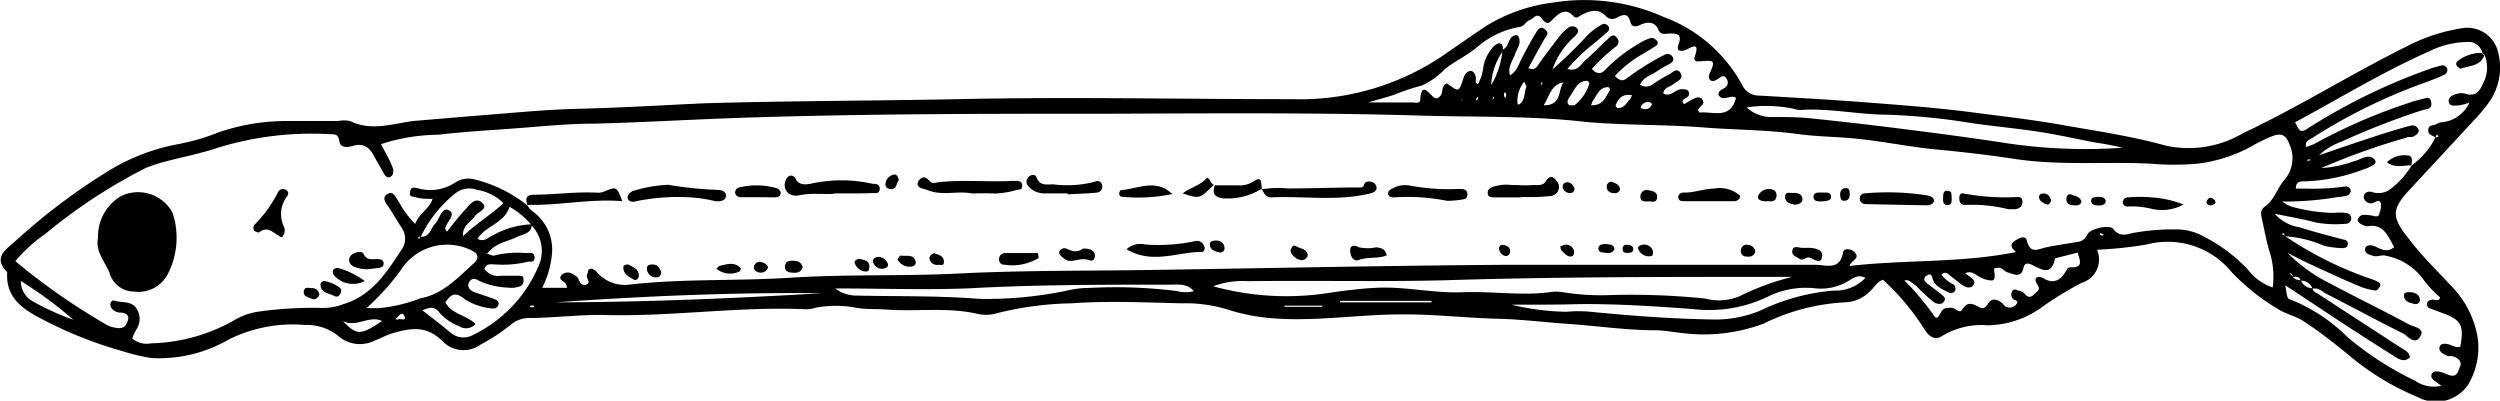 <svg xmlns="http://www.w3.org/2000/svg" viewBox="0 0 151.24 24.24"><title>FishLarvae</title><g id="Layer_2" data-name="Layer 2"><g id="FishLarvae"><path d="M126.86,15.11a1.47,1.47,0,0,1-.93,2,21.43,21.43,0,0,0-2.54,1.57,5.73,5.73,0,0,1-3.15,1,4.57,4.57,0,0,0-2.74.64c-.45.32-.83,0-1.08-.4a14.62,14.62,0,0,0-2.51-3c-.36.13-.52.47-.78.7a2.21,2.21,0,0,1-1.5.67,12.5,12.5,0,0,0-4.92,1.28,10.31,10.31,0,0,1-5,.57c-.51-.05-1-.15-1.54-.16-1.8,0-3.58-.27-5.36-.39-1.43-.1-2.86-.28-4.29-.31-1.91-.05-3.82-.28-5.74-.26-2.47,0-4.93.4-7.41.26a12.1,12.1,0,0,1-3.25-.6,8.61,8.61,0,0,0-2.59-.33c-2.24-.05-4.49-.16-6.71,0a19.87,19.87,0,0,0-4.48.59,2.3,2.3,0,0,1-1.19.05c-1.82-.42-3.66-.13-5.49-.26-.63-.05-1.26,0-1.9-.12a6.62,6.62,0,0,0-2.39,0,2,2,0,0,1-.59.1c-4.14-.19-8.26.48-12.41.34-1.4,0-2.85.17-4.29.19a1.72,1.72,0,0,0-1.21.43,11.25,11.25,0,0,1-1.79,1.17,1.76,1.76,0,0,1-2.31-.2c-1-1-2-.78-3.09-.46-.34.11-.65.29-1,.42a2,2,0,0,1-2.21-.27,3,3,0,0,0-2-.67,8.72,8.72,0,0,0-4.62.87,8.38,8.38,0,0,1-4.69,1.13,12.21,12.21,0,0,1-1.83-.44,24.93,24.93,0,0,1-4.95-2C1.35,18.68.43,18,.43,16.7c0-.08,0-.19,0-.24-.83-.84-.16-1.31.43-1.81a37.4,37.4,0,0,1,5.51-4.19,12.33,12.33,0,0,1,4.4-1.74A12.86,12.86,0,0,0,13.24,8a12.74,12.74,0,0,1,4.11-.68c1,0,2.07,0,3.11,0a1.9,1.9,0,0,1,.72,0c1.27.63,2.55.17,3.82,0l3.57-.3c2.15-.16,4.3-.39,6.45-.44,2.51-.06,5-.21,7.54-.33C47.67,6.1,52.79,6.1,57.9,6c6.75-.15,13.51,0,20.27,0A15.46,15.46,0,0,0,87.4,3.29c.81-.57,1.63-1.13,2.46-1.69A10.07,10.07,0,0,1,94,.15a11.77,11.77,0,0,1,6.63.87,8.91,8.91,0,0,1,4.77,4.13,1.09,1.09,0,0,0,1,.63c2.19.13,4.38.25,6.57.42s4.2.32,6.3.59c1.81.24,3.62.44,5.42.76,2.11.37,4.23.68,6.29,1.25a6.46,6.46,0,0,0,4.71-.74c3.35-1.58,6.49-3.55,9.8-5.2a10.92,10.92,0,0,1,3.37-1.14,1.92,1.92,0,0,1,2.27,1.45,3.67,3.67,0,0,1-.54,3,11,11,0,0,1-.76.93l-4.07,4.39c-1.12,1.21-1.07,1.67,0,3,.76,1,1.64,1.85,2.48,2.76a5.82,5.82,0,0,1,1.66,3.24,4.39,4.39,0,0,1-.57,2.75,2.34,2.34,0,0,1-3.07.78,15.75,15.75,0,0,1-4.17-2.54c-.87-.71-1.74-1.4-2.66-2-.5-.35-1.1-.46-1.6-.77a13.29,13.29,0,0,1-2.8-2.22,5,5,0,0,0-5.16-1.7A24.82,24.82,0,0,1,126.86,15.11Zm11.6,1.35.23.27a.58.58,0,0,0,.5.22.77.77,0,0,0,.71.49c0,.18.19.25.32.33l5,3.25c.23.15.51.24.57.6-.34.32-.65.12-.95-.07-.91-.57-1.81-1.15-2.71-1.73l-3.88-2.56c.13.77.12.8.29.85A10.29,10.29,0,0,1,142,20.38a18.91,18.91,0,0,0,4.1,2.65,2,2,0,0,0,1.59.31l-.32-.24c-.16-.12-.36-.26-.26-.47s.34-.17.53-.13.37.15.56.2c.45.13.49-.21.62-.51s-.08-.5-.34-.6-.32,0-.47-.08-.49-.21-.43-.49.36-.24.58-.18.43.23.68.13c.23-1.25.06-1.61-1-2l-.78-.29c-.19-.06-.28-.19-.23-.35s.21-.21.39-.2.3.12.4-.13a7.27,7.27,0,0,1-.95-1,3.64,3.64,0,0,0-2.3-1.52c-.3-.09-.53.08-.8,0s-.53-.15-.49-.42.39-.25.59-.16c.38.18.74.4,1.17.05-.39-.68-.64-1.45-1.65-1.26-.09,0-.22-.06-.33-.12s-.3-.17-.2-.36a.44.44,0,0,1,.26-.21,2.81,2.81,0,0,1,.71.07c.21.06.29,0,.33-.21a1.16,1.16,0,0,0,.07-.57c-.1-.27-.32-.06-.5,0s-.51-.09-.53-.35.24-.41.51-.32a1.19,1.19,0,0,0,1.11-.19A5.07,5.07,0,0,0,145.9,10l0,0a4.56,4.56,0,0,0,1.44-1.7c.07,0,.28,0,.09-.15,0,0-.11.08-.07.17-.19-.12-.48-.15-.46-.46s.26-.26.44-.33a1.44,1.44,0,0,1,.32-.13,2.05,2.05,0,0,0,1.73-1.19,4.22,4.22,0,0,1-.65.17c-.23,0-.55.08-.6-.21s.26-.45.53-.5a.83.83,0,0,1,.47,0c.61.2.88-.16,1.07-.62a2,2,0,0,0,.1-1.72l-.15-.16a.83.83,0,0,0-.89-.63,5.31,5.31,0,0,0-2.3.56c-2.8,1.24-5.42,2.84-8.13,4.3.2.34.25.74.77.37a35.94,35.94,0,0,1,7.26-3.56,5.94,5.94,0,0,1,.79-.24.31.31,0,0,1,.39.19.33.33,0,0,1-.22.38c-.32.15-.66.28-1,.41a33.8,33.8,0,0,0-6.94,3.39c-.17.12-.47.17-.38.55a3.38,3.38,0,0,0,.51-.19,33.63,33.63,0,0,1,5.78-2.5c.33-.12.68-.19,1-.28a.22.22,0,0,1,.26.2.53.53,0,0,1,0,.33c-.12.19-.35.15-.53.22a45.19,45.19,0,0,0-4.88,1.9,3.87,3.87,0,0,0-1.36.82c1.46-.49,2.89-1,4.36-1.45.42-.12.83-.26,1.26-.35a.38.38,0,0,1,.42.34c0,.09-.17.25-.3.32s-.31,0-.46.08a41.08,41.08,0,0,0-5.15,1.84,7.33,7.33,0,0,0,2-.42c.35-.07.65-.35,1-.25a.51.51,0,0,1,.26.19c.08.13,0,.24-.12.3a2.11,2.11,0,0,1-.53.24,10.86,10.86,0,0,1-3.6.74c-.27,0-.54,0-.54.44h.61a13.74,13.74,0,0,0,2.39-.13.29.29,0,0,1,.32.28.35.35,0,0,1-.2.27,3.88,3.88,0,0,1-.58.09,18.62,18.62,0,0,1-3.37.27,2.49,2.49,0,0,0,.53.3,10.26,10.26,0,0,0,2.58.39,2.9,2.9,0,0,1,.72,0c.19,0,.38.15.35.39a.35.35,0,0,1-.36.27,6.67,6.67,0,0,1-1.78-.08c-.75-.2-1.53-.33-2.49-.53a2.52,2.52,0,0,0,1.51.82c.86.28,1.75.5,2.63.74.16,0,.32.11.28.31s-.22.21-.37.21a5.5,5.5,0,0,1-1.06-.14,7.15,7.15,0,0,0-2.4-.58c0-.11,0-.25-.16-.13l.18.11A21.81,21.81,0,0,0,143,16.72c.26.1.53.17.78.29s.27.21.15.39-.2.19-.28.17a4.09,4.09,0,0,1-.91-.25c-1-.42-1.95-.86-2.92-1.31-.49-.22-.95-.47-1.43-.71A9.58,9.58,0,0,0,141,17.17c1.57.84,3.17,1.61,4.74,2.46.28.15,1,.22.67.74s-.71,0-1-.18c-1.56-.77-3.09-1.61-4.65-2.4-.27-.14-.5-.41-.86-.32a.72.72,0,0,0-.72-.49c-.07-.28-.29-.24-.5-.22.05-.19-.1-.23-.23-.27l0-.07ZM93.32,4.94l.07-.07,0,.1s-.28,0-.11.18ZM4.51,19.37l.18.11-.2-.09A24.44,24.44,0,0,0,1.26,17,1.39,1.39,0,0,0,2,18.24,15.67,15.67,0,0,0,4.51,19.37ZM25.4,14.31c.6.09.64-.48.92-.77s.41-1.06.85-.81-.16.71-.24,1.09c0,0,.05.12.1.2.38-.46.73-.94,1.14-1.37.25-.27.59-.76,1-.38s-.28.54-.44.81-.81.59-.71,1.21c.75-.75,1.67-1.28,2.44-2a3,3,0,0,0-1.62-.81,1.36,1.36,0,0,0-1.26.19,7.56,7.56,0,0,0-2.12,2.64c-.07,0-.26,0-.09.16ZM115.14,17c0-.12,0-.16,0-.12l.07.09a15.58,15.58,0,0,1,1.7,2c.23.36.28.35.53-.11.16-.28.38-.23.61-.24s.49.37.64.13c.34-.57.68-.36,1.08-.15.2.11.37,0,.48-.21.22-.36.51-.31.81-.1.09.06.16.18.26.24a.49.49,0,0,0,.65-.11c.24-.28-.18-.23-.23-.38a.43.43,0,0,1,0-.45c.14-.17.29,0,.43,0a.59.59,0,0,1,.3.17c.19.23.36.27.58.05s.43-.26.18-.64.07-.53.42-.32c.58.35,1,.09,1.28-.37.09-.13.14-.31.32-.31.83.05.56-.45.44-.89l-1.37.35c-.22,1.17-.93.59-1.47.36-.27-.11-.38,0-.42.15-.14.72-.56.46-1,.33-.22-.07-.35-.36-.63-.25-.05,0-.19-.06-.16.17.09.6,0,.66-.54.51s-.69-.57-1.21-.38c.08.06.13.12.19.16s.49.26.32.54-.48.17-.72,0l-.66-.51c-.17-.13-.33-.34-.57-.09a2.08,2.08,0,0,0,.75.6.36.36,0,0,1,.09.32.27.27,0,0,1-.39.16c-.42-.21-.88-.39-1-.89-.06-.19-.11-.27-.31-.16s-.23.3-.06.45.58.44.86.66.33.31.2.5-.44.14-.63,0c-.37-.3-.72-.63-1.07-1C115.63,17.12,115.48,16.84,115.14,17Zm-83-3.4a4.61,4.61,0,0,0-1.32-1.09c-.29,1-1.45,1.14-1.93,1.94.41.22.64-.1.92-.21a5.15,5.15,0,0,1,2.36-.67c0,.58-.55.59-.93.78-.57.28-1.27.34-1.77,1,.22.06.34.14.42.11a5.8,5.8,0,0,1,1.9-.15c.22,0,.54-.1.55.26s-.26.22-.44.27A6.36,6.36,0,0,1,30,16c-.26,0-.58-.1-.7.27a1.07,1.07,0,0,0,1.05.41c.32,0,.64,0,1,0s.3.08.32.27a.35.35,0,0,1-.23.38,1.53,1.53,0,0,1-.7.07A4.72,4.72,0,0,1,29,17c-.25-.17-.45-.19-.61.05s0,.51.3.62.82.27,1.23.43c.14.05.3.15.23.35a.33.33,0,0,1-.38.21,3.68,3.68,0,0,1-1.66-.56c-.58-.5-.86-.26-1.17.19.4.74,1.29.77,1.83,1.31a.77.77,0,0,1-1,.13,3,3,0,0,1-1.17-.8c-.33-.46-.65-.31-1.05-.16.57.45,1.13.87,1.67,1.32a1.18,1.18,0,0,0,1.34.2,8.15,8.15,0,0,0,4-4.15A2.23,2.23,0,0,0,32.13,13.61ZM90.9,3c.38-.13.31-.6.61-.8a.35.35,0,0,1,.21-.07c.13,0,.18.14.2.26.06.34-.18.6-.27.9s-.47.75-.3,1.27c.45-.28.54-.73.75-1.11s.52-1,.81-1.45c.11-.19.27-.46.55-.23s.12.35,0,.54c-.34.6-.67,1.2-1,1.82.44.15.52-.11.66-.3.4-.55.8-1.09,1.22-1.63a3,3,0,0,1,.51-.5.39.39,0,0,1,.54,0c.19.19,0,.36-.12.5a4.71,4.71,0,0,0-1.35,2,28.16,28.16,0,0,0,2.14-2.09,3.81,3.81,0,0,1,.86-.63.25.25,0,0,1,.32.05.24.24,0,0,1,0,.4c-.27.24-.54.48-.82.7a11.58,11.58,0,0,0-1.6,1.54c.61.18.8-.25,1.07-.51.51-.45,1-.94,1.48-1.4.11-.1.28-.2.42,0a.35.35,0,0,1,0,.53,10.83,10.83,0,0,0-1.49,1.38c.29.31.55.36.86,0a9.51,9.51,0,0,1,2-1.54,2.47,2.47,0,0,1,.76-.34c.08,0,.22.07.29.15a.2.2,0,0,1,0,.31c-.22.16-.47.29-.7.44A7.18,7.18,0,0,0,97.69,4.6c.24.22.43.35.68.17s.64-.48,1-.69a12.86,12.86,0,0,1,1.34-.77.35.35,0,0,1,.5.18c.08.19-.08.29-.21.38a7.38,7.38,0,0,0-.72.41c-.35.28-.87.36-1.06.85a.67.67,0,0,0,.72,0,8.86,8.86,0,0,1,1-.61c.22-.1.49-.47.72-.11s-.21.51-.44.69-.53.17-.6.55c.46.27.76-.31,1.17-.25.16,0,.32,0,.39.2a.27.27,0,0,1-.14.3c-.15.1-.39.16-.16.4.21-.12.42-.25.63-.35s.41-.08.51.13-.08.29-.19.41-.15.17,0,.32c.81-.08,1.85.44,2.19-.89-.31-.24-.78.28-1.06-.18,0-.27.2-.31.36-.41s.3-.31.12-.58-.33-.08-.47,0-.35.25-.52.08,0-.41.08-.62c.2-.48.13-.56-.42-.52-.27,0-.71.15-.58-.28.24-.72.05-.7-.49-.42-.29.14-.67.15-.5-.29.24-.64-.08-.68-.53-.67-.28,0-.55.12-.7-.26s-.54-.5-1-.3c-.25.12-.58.25-.68-.14-.14-.54-.41-.47-.79-.28A.53.53,0,0,1,97.17,1c-.46-.53-1-.35-1.49-.1-.17.09-.31.28-.51.06-.41-.45-.77-.23-1.12.1s-.42.51-.76.08-.51,0-.75.08-.31.34-.57.4a5.36,5.36,0,0,0-2.55,1.18c-.62.54-1.37.87-2,1.37a4.63,4.63,0,0,1-1.39,1,13.38,13.38,0,0,0-1.55.51c-.47.18-1,.3-1.71.52,1.07,0,1.87,0,2.67,0,.17,0,.47.09.48-.17.06-1,.41-.53.76-.19.19.19.35.1.49-.08s0-.57.36-.72c.73.54.73.54,1-.3a.83.83,0,0,1,.16-.31c.21-.2.41-.21.55.1s-.1.43.17.56a2.73,2.73,0,0,0,.31-.91,2.38,2.38,0,0,1,.65-1.38c.36-.32.58-.21.55.29a3.84,3.84,0,0,0-.71,2.06A5.07,5.07,0,0,0,90.9,3Zm-59,9.42,0,0a1.37,1.37,0,0,0,.31.36,2.83,2.83,0,0,1,1.19,2.46,5.55,5.55,0,0,1-.6,2.17h1.51a1,1,0,0,0-.08-.24c-.11-.17-.5-.24-.25-.54a.54.54,0,0,1,.67-.05c.14.08.31.18.35.31.1.28.28.44.52.3s-.1-.37,0-.59,0-.32.28-.35a.92.92,0,0,1,.26.16,2.25,2.25,0,0,0,2.09.8c3.22-.36,6.46-.2,9.69-.41,3.43-.22,6.87-.08,10.3-.26,3.87-.19,7.76-.15,11.63-.21,7.08-.11,14.15-.26,21.23-.31,6.28,0,12.56,0,18.83,0,.63,0,1.47.37,1.67-.75,0-.27.51-.24.71,0,.34.39-.23.48-.32.82,3.36-.39,6.74-.17,10.07-.84-.24-.22-.43-.44-.07-.68s.66-.32.73,0c.21.81.66.51,1.14.4s1.25-.22,1.88-.33a.71.71,0,0,0,.63-.45c.15-.35,1.36-.63,1.57-.34.36.48.79.35,1.17.25a13.23,13.23,0,0,1,2.51-.22,3.41,3.41,0,0,1,1.82.44,9.72,9.72,0,0,1,2.66,2,3.14,3.14,0,0,0,1.49,1.07,5,5,0,0,0-.14-2c-.21-.64-.33-1.31-.48-2-.07-.31-.19-.66.13-.88.59-.41.75-1.11,1.19-1.62a2,2,0,0,0,.32-2.14c-.19-.53-.44-.73-1-.53a9.94,9.94,0,0,0-1.39.68,9,9,0,0,1-3.17,1,16.07,16.07,0,0,1-2.86,0c-2.75-.13-5.5.13-8.24-.29-1.58-.24-3.15-.42-4.74-.57s-3.29-.51-5-.67c-1.11-.1-2.23-.11-3.34-.26-1.9-.26-3.81-.25-5.72-.4-2.39-.19-4.8-.12-7.18-.34C92.66,7,89.42,7.09,86.19,7c-6.4-.2-12.8-.14-19.2-.12-7.51,0-15,0-22.54.26-2.84.1-5.67.27-8.5.34-1.35,0-2.71.12-4.07.23-1.78.15-3.58.23-5.36.44a11.51,11.51,0,0,0-3.47.57c.25.48.49.89.67,1.33.09.2.14.53-.11.65s-.37-.17-.48-.37-.32-.55-.47-.83c-.28-.55-.64-.88-1.33-.67-.27.08-.73.15-.8-.28s-.22-.42-.54-.43a19.29,19.29,0,0,0-6.72.79c-1.06.36-2.14.57-3.22.85a10.39,10.39,0,0,0-1.23.4,32.68,32.68,0,0,0-6.09,4,8.92,8.92,0,0,0-1.8,1.64A38.78,38.78,0,0,0,6.3,19.56a1.75,1.75,0,0,0,.9.29c.38,0,.47-.26.55-.52s-.16-.4-.41-.42a.69.69,0,0,1-.61-.29.34.34,0,0,1-.05-.22c0-.13.13-.25.22-.22.45.16,1,0,1.33.44a1.14,1.14,0,0,1,0,1.34,3.55,3.55,0,0,0-.23.52,1.36,1.36,0,0,0,1.14.29,10.69,10.69,0,0,0,5-1.38,4,4,0,0,1,1.44-.53,23.62,23.62,0,0,1,3.94-.23,3.5,3.5,0,0,0,1.28-.24c1.75-.53,2.64-2,3.55-3.37a1.14,1.14,0,0,0-.06-1.25l-.69-1.11c-.18-.29-.58-.67-.17-.92s.56.32.77.59a5.35,5.35,0,0,0,.92,1.22c.2-.62.84-.88,1.05-1.52-.4,0-.72,0-1-.09s-.42,0-.36-.34.27-.25.47-.21A2.72,2.72,0,0,0,27.6,11a1.49,1.49,0,0,1,1.14-.14A8.42,8.42,0,0,1,31.9,12.42Zm76.53,4.33h-1.31c-6.63,0-13.26,0-19.88.21-3.91.09-7.83,0-11.74.05a5.06,5.06,0,0,0-2.11.31,16.71,16.71,0,0,0,7,.4c.94-.14,1.89-.26,2.85-.31,1.76-.09,3.49.34,5.24.27s3.5.22,5.24,0a2.38,2.38,0,0,1,.84,0,14.37,14.37,0,0,0,2.86.17,43.91,43.91,0,0,1,5.73.21,3.21,3.21,0,0,0,2.11-.15A15.17,15.17,0,0,1,108.43,16.75ZM105.66,6.5a2.24,2.24,0,0,0,1.64.58c.72,0,1.44,0,2.15.07q2.91.3,5.8.67c2.09.26,4.17.54,6.25.86a32.5,32.5,0,0,0,6.9.26,15.22,15.22,0,0,0-1.61-.31c-1-.19-1.94-.4-2.91-.57-1.52-.26-3.06-.39-4.59-.61a39.55,39.55,0,0,0-5.08-.51c-1.76,0-3.48-.4-5.24-.29a1.25,1.25,0,0,1-.47-.07A8,8,0,0,0,105.66,6.5ZM22.17,18.64c.36,0,.56,0,.76,0a9.26,9.26,0,0,0,2.52-.6c1.32-.23,2.26-1.25,3.23-2.13.27-.24.3-.54-.11-.74a3.32,3.32,0,0,0-4.29,1.12A14.53,14.53,0,0,1,22.17,18.64Zm69.26-.21a14.86,14.86,0,0,0,3.35.43,7.6,7.6,0,0,1,1.43,0c2.54.25,5.07.44,7.62.47a7.14,7.14,0,0,0,2.66-.54,12.53,12.53,0,0,1,4.44-1.21,2.5,2.5,0,0,0,1.92-.77c-.43-.22-.73,0-1,.17a3.23,3.23,0,0,1-2.06.46,5.17,5.17,0,0,0-2.89.53,8.18,8.18,0,0,1-4.45.73c-2.33-.17-4.69-.33-7-.3C94.06,18.44,92.74,18.43,91.43,18.43Zm-40.93-1a2.11,2.11,0,0,0,1.33.45c2.47.06,4.93,0,7.4.2a23.71,23.71,0,0,0,5.55-.55,5.63,5.63,0,0,1,1.07-.11,30.12,30.12,0,0,1,5.37.19,1.88,1.88,0,0,0,1,0c-.4-.47-.93-.39-1.45-.39-4,0-8.06,0-12.09.22C56.06,17.55,53.38,17.45,50.5,17.45Zm-17.16.86c5.44,0,10.9-.23,16.36-.55C44.24,17.68,38.8,17.92,33.34,18.31Zm53.26,0v-.09H81.08v.09ZM20.74,19.42c.85.88,1.08.87,2.37,0C22.34,19.05,21.55,19.84,20.74,19.42ZM95,6.37h.25a2.68,2.68,0,0,0,.9-1.31c0-.06-.09-.17-.13-.17-.57,0-.74.49-1,.88a1.09,1.09,0,0,0-.18.31C94.8,6.26,94.9,6.37,95,6.37Zm-1.58,0c1.1,0,.82-1,1.18-1.39C93.83,5.11,93.76,5.78,93.39,6.36Zm2.86,0c.77,0,.86-.56,1.13-.93,0,0-.07-.17-.11-.17-.54,0-.66.44-.9.77C96.33,6.12,96.32,6.2,96.25,6.38ZM80,18.56v-.07H77.71v.07ZM92.21,4.94a1.84,1.84,0,0,0-.4,1.37.2.2,0,0,0,.11,0c.36-.27.28-.71.42-1.06C92.36,5.22,92.29,5.14,92.21,4.94Zm6.52.82c-.61-.11-.84.23-1,.63,0,0,.08.15.14.15.43,0,.54-.36.78-.58C98.67,5.93,98.67,5.89,98.73,5.76Zm1.17.62c.07-.1,0-.16-.07-.18a.44.44,0,0,0-.52.18c-.11.16,0,.19.12.21A.4.4,0,0,0,99.9,6.38Zm-76,12.93c.08,0,.18.05.23,0s.5.15.33-.2S24.09,19.22,23.9,19.31ZM91.06,5.93a.7.7,0,0,0,.06-.19c0-.06-.05-.12-.07-.18a.45.45,0,0,0-.07.18C91,5.8,91,5.86,91.06,5.93Zm-59,12.58s0,.06,0,.06a.41.41,0,0,0,.22,0c.08,0,.06-.08-.06-.09A1.55,1.55,0,0,0,32.06,18.51ZM89.43,5.93l-.05-.09c0,.06-.06.11-.08.17s0,0,.06.08Zm.94,0,0-.11a.47.47,0,0,0-.06.09.45.45,0,0,0,0,.11ZM139.7,9.7l.1,0s-.06-.06-.09-.06-.15,0-.11.08S139.66,9.69,139.7,9.7Zm-12.44,4.49a1.11,1.11,0,0,0-.19-.09s0,.05-.06.08l.17.08S127.23,14.21,127.26,14.19ZM92.93,5.57l0,0V5.55ZM88.41,6l0,.06h.07Z"/><path d="M5.93,14.4a2.83,2.83,0,0,1,1.38-2.53,2.37,2.37,0,0,1,3.13,1,4.81,4.81,0,0,1-.32,3.77,2,2,0,0,1-2,1,1.55,1.55,0,0,1-1.5-1.15C6.36,15.85,5.76,15.22,5.93,14.4Z"/><path d="M58.78,11.7c-.89-.17-1.8.17-2.69-.21-.21-.09-.48-.06-.58-.32a.41.41,0,0,1,.12-.3c.22-.25.41-.13.6.07s.3.12.51.09c1.51-.18,3,0,4.54-.09h.12c.19,0,.43,0,.44.28s-.17.24-.33.27a5.62,5.62,0,0,1-1.29.22C59.74,11.68,59.26,11.7,58.78,11.7Z"/><path d="M50.57,11.7c-.6.1-1.39-.06-2.19.11-.63.13-1-.29-.89-.77s.48-.54.66-.2.52.34.87.28a8.56,8.56,0,0,1,3.77,0c.18,0,.43,0,.43.31s-.27.25-.45.25C52.1,11.71,51.42,11.7,50.57,11.7Z"/><path d="M40.41,11.18a24.38,24.38,0,0,0,3,.31c.24,0,.53.09.51.38s-.4.33-.65.3a8.6,8.6,0,0,0-1.7-.24,12.69,12.69,0,0,0-3.07.24c-.17.06-.45.06-.52-.15s.18-.45.39-.49A8.31,8.31,0,0,1,40.41,11.18Z"/><path d="M76.28,11.46a6.43,6.43,0,0,1,1.64-.06c1.46,0,2.92-.06,4.37-.06.3,0,.18-.29.39-.34s.47,0,.57.24-.08.39-.35.46c-2,.49-4,.15-6,.24-.37,0-.43-.29-.58-.51Z"/><path d="M31.9,12.42c-.06-.32-.18-.62.37-.64,1.3,0,2.6-.2,3.91-.12a1,1,0,0,0,.34-.06c.78-.33.78-.33,1.13.57-2-.16-3.86.28-5.77.22Z"/><path d="M92,11.94H90.43c-.19,0-.43,0-.43-.27s.2-.32.39-.39a2.7,2.7,0,0,1,1.06-.09c.43,0,.87.05,1.3,0,.27,0,.59.06.76-.22.29-.47.53-.21.72.05a.55.55,0,0,1-.36.83,11.07,11.07,0,0,1-1.42.07H92Z"/><path d="M117,12.17c-.09.23-.29.25-.49.25l-3.58-.07c-.23,0-.39-.08-.42-.31a.3.3,0,0,1,.27-.34,15.67,15.67,0,0,1,3.81.12C116.75,11.87,117,11.9,117,12.17Z"/><path d="M87.55,12.15a12.13,12.13,0,0,0-3.18-.21c-.15,0-.34,0-.39-.19s.16-.31.34-.39a1.52,1.52,0,0,1,.93-.14,12.8,12.8,0,0,0,3,.21c.23,0,.53,0,.52.33s-.25.29-.44.33A5.77,5.77,0,0,1,87.55,12.15Z"/><path d="M68.15,15.08a1.25,1.25,0,0,1,1.13-.29,10.6,10.6,0,0,0,3-.2.44.44,0,0,1,.51.2c.15.2.11.45-.12.45C71.21,15.25,69.7,16,68.15,15.08Z"/><path d="M17.05,14.36c-.46-.18-.82-.77-1.39-.29,0,0-.25-.05-.29-.13a.36.36,0,0,1,0-.32,7.41,7.41,0,0,0,1.45-2,.33.33,0,0,1,.51-.11c.18.13.1.29,0,.42a1.75,1.75,0,0,0-.15,1.79A.59.59,0,0,1,17.05,14.36Z"/><path d="M64.59,11.7c-.48,0-1,0-1.44,0a1.26,1.26,0,0,1-.94-.44.38.38,0,0,1,0-.54c.17-.18.42-.19.49,0,.19.53.61.44,1,.43A6.69,6.69,0,0,0,66.21,11c.19-.09.41-.06.46.2a.36.36,0,0,1-.29.45c-.6.06-1.19.07-1.79.11Z"/><path d="M105.28,11.85a.36.36,0,0,1-.37.32l-3,0c-.16,0-.35,0-.38-.21s.18-.33.38-.31c.61,0,1.17-.23,1.77-.24A1.86,1.86,0,0,1,105.28,11.85Z"/><path d="M121.47,12.65a9,9,0,0,0-2.6-.25c-.24,0-.34-.17-.34-.4s.09-.35.28-.29a13.67,13.67,0,0,0,3.19.21c.16,0,.33,0,.35.25a.51.51,0,0,1-.08.32.66.66,0,0,1-.31.16A3.82,3.82,0,0,1,121.47,12.65Z"/><path d="M76.31,11.43A3.91,3.91,0,0,1,74,12c-.54-.07-.68-.3-.51-.79l0,0h1.41a1.45,1.45,0,0,0,.78-.15c.59-.35.6-.33.66.42Z"/><path d="M132.1,12.37a2.72,2.72,0,0,1-1.95.26,5,5,0,0,0-1.4-.14.27.27,0,0,1-.33-.25.3.3,0,0,1,.31-.3,8.42,8.42,0,0,1,1.42,0A6.6,6.6,0,0,1,132.1,12.37Z"/><path d="M70.92,11.74a10.31,10.31,0,0,1-3,.17.2.2,0,0,1-.21-.23c0-.06.07-.18.11-.18C68.84,11.43,69.92,10.78,70.92,11.74Z"/><path d="M45.88,11.93c-.35,0-.7,0-1.06,0a.34.34,0,0,1-.35-.26c0-.19.12-.3.25-.33a4.42,4.42,0,0,1,2.31.06.36.36,0,0,1,.2.25c0,.19-.12.28-.29.29Z"/><path d="M62.84,15.6a3.06,3.06,0,0,1-2.1.41.29.29,0,0,1-.3-.3.36.36,0,0,1,.35-.4c.67,0,1.34,0,2,0Z"/><path d="M22.25,16.29a2.56,2.56,0,0,1-.66-.09c-.21-.07-.46-.18-.47-.47a.42.42,0,0,1,.24-.37c.22-.12.52-.19.64,0,.21.46.58.28.91.32.15,0,.31.08.3.28s-.18.23-.33.25Z"/><path d="M83.89,15.45c-.54.22-1.14.07-1.7.28-.33.13-.53-.3-.51-.61s.27-.3.53-.16a2.47,2.47,0,0,0,1.05,0C83.55,15,83.81,15.05,83.89,15.45Z"/><path d="M65.79,15.71c-.59-.14-1,.29-1.42-.07-.14-.13-.36-.23-.27-.45a.33.33,0,0,1,.41-.15c.33.15.64.27,1,0,0,0,.08,0,.12,0,.3,0,.6.11.61.42C66.21,15.94,65.84,15.7,65.79,15.71Z"/><path d="M109.42,15.57c-.21,0-.35.23-.57.08s-.47-.18-.42-.49.33-.19.54-.17a2,2,0,0,0,.35,0c.42,0,1,.09.91.52C110.16,16.07,109.7,15.63,109.42,15.57Z"/><path d="M22.06,17a1.52,1.52,0,0,1-1.85-.34.34.34,0,0,1-.06-.32.34.34,0,0,1,.29-.13A4.81,4.81,0,0,1,22.06,17Z"/><path d="M73.45,11.16c-.88.88-.88.88-1.9.54.46-.38,1-.44,1.42-.89.16-.2.25.3.46.38Z"/><path d="M19.61,17a2.18,2.18,0,0,1,.94.4c.13.09.11.27,0,.42a.22.22,0,0,1-.3.1c-.26-.16-.62-.15-.8-.45a.51.51,0,0,1-.05-.32C19.43,17.06,19.54,17,19.61,17Z"/><path d="M106.83,12.18c-.24,0-.56-.08-.46-.35a.7.7,0,0,1,.78-.38.36.36,0,0,1,.32.42C107.42,12.28,107.08,12.15,106.83,12.18Z"/><path d="M48.56,16.14c-.12.41-.42.37-.69.35s-.44-.17-.37-.46.34-.26.57-.25A.5.5,0,0,1,48.56,16.14Z"/><path d="M43.34,16.26c.14-.14.17-.18.2-.18.44-.09.9-.27,1.27.15,0,0,0,.17-.07.19A1.32,1.32,0,0,1,43.34,16.26Z"/><path d="M99.67,12.19c-.19,0-.43,0-.43-.28a.38.38,0,0,1,.45-.41c.23.05.61.09.56.46S99.88,12.15,99.67,12.19Z"/><path d="M108.57,12.38c-.25-.05-.56-.1-.58-.45s.26-.25.45-.26.6,0,.6.39C109.05,12.25,108.83,12.38,108.57,12.38Z"/><path d="M54.29,15.68c.07-.07.15-.23.2-.22.32.06.73-.11.89.31a.25.25,0,0,1-.21.35A.82.82,0,0,1,54.29,15.68Z"/><path d="M38,16c.25.15.64.23.65.67,0,.19-.17.32-.3.25-.29-.17-.65-.33-.64-.75C37.68,16.1,37.78,16,38,16Z"/><path d="M79.11,15.46a.39.39,0,0,1-.36.28c-.33,0-.76-.42-.66-.65s.16-.29.36-.17S79.09,15.05,79.11,15.46Z"/><path d="M54.38,10.89c-.17.18-.11.57-.49.55-.2,0-.38-.15-.31-.38a.6.6,0,0,1,.54-.5C54.27,10.55,54.34,10.74,54.38,10.89Z"/><path d="M52,15.65c.24.1.58.07.59.45,0,.14,0,.35-.25.32a.72.72,0,0,1-.62-.47C51.64,15.78,51.81,15.69,52,15.65Z"/><path d="M53.11,15.54a.63.63,0,0,1,.6.41c.06.15-.07.27-.25.3a.55.55,0,0,1-.64-.39C52.76,15.72,52.88,15.57,53.11,15.54Z"/><path d="M40,16.45c0,.29-.2.35-.35.33a.56.56,0,0,1-.52-.55c0-.18.18-.24.34-.23C39.84,16,39.93,16.29,40,16.45Z"/><path d="M110.27,12.18c-.22,0-.53.05-.56-.25s.28-.29.5-.28.53-.07.56.22S110.49,12.15,110.27,12.18Z"/><path d="M125.92,12.21c-.08.24-.28.22-.47.21s-.47-.07-.44-.4c0-.18.13-.33.29-.25S125.86,11.86,125.92,12.21Z"/><path d="M19.32,17.84c-.1.19-.25.33-.47.23s-.51-.13-.47-.44.29-.2.47-.2A.44.44,0,0,1,19.32,17.84Z"/><path d="M73.54,14.55c.3,0,.53.15.54.48a.26.26,0,0,1-.32.24c-.26-.07-.56-.14-.57-.49C73.19,14.58,73.38,14.57,73.54,14.55Z"/><path d="M106.19,15.22c-.09.29-.3.33-.55.3a.32.32,0,0,1-.32-.39.34.34,0,0,1,.4-.32A.47.47,0,0,1,106.19,15.22Z"/><path d="M98,11.48a.32.32,0,0,1-.38.2c-.24,0-.46-.16-.41-.45a.26.26,0,0,1,.35-.21C97.78,11.1,98,11.2,98,11.48Z"/><path d="M100,15.21c0,.16,0,.28-.15.29a.69.69,0,0,1-.74-.43c-.06-.13.08-.22.18-.24A.54.54,0,0,1,100,15.21Z"/><path d="M56.52,15.32c.24.1.55.13.58.47s-.18.22-.33.23a.47.47,0,0,1-.54-.36C56.2,15.53,56.33,15.37,56.52,15.32Z"/><path d="M46.46,16.19a.46.46,0,0,1-.61.27c-.17-.05-.28-.17-.23-.35a.34.34,0,0,1,.45-.25C46.24,15.91,46.44,16,46.46,16.19Z"/><path d="M127,12.43c-.19,0-.44,0-.49-.23s.18-.29.38-.29.44,0,.49.21S127.21,12.43,127,12.43Z"/><path d="M111.9,11.7c0,.17,0,.39-.26.44s-.31-.14-.32-.35.08-.39.31-.41S111.89,11.51,111.9,11.7Z"/><path d="M118.07,12c0,.17,0,.44-.27.41s-.26-.26-.25-.46,0-.44.28-.41S118.05,11.76,118.07,12Z"/><path d="M94.39,14.89c.13,0,.24-.11.34-.09a.49.49,0,0,1,.5.52.23.23,0,0,1-.12.18c-.27.08-.42-.14-.59-.29S94.44,15,94.39,14.89Z"/><path d="M97.67,15.07c-.19.35-.49.22-.74.2a.24.24,0,0,1-.22-.33c.14-.23.42-.18.65-.15A.31.31,0,0,1,97.67,15.07Z"/><path d="M95.25,11.39c0,.16-.07.29-.26.29a.45.45,0,0,1-.44-.3.27.27,0,0,1,.2-.35C95,11,95.15,11.17,95.25,11.39Z"/><path d="M124.08,12.11c0,.08-.08.22-.17.26s-.56-.19-.56-.43a.22.22,0,0,1,.21-.23C123.85,11.67,124,11.85,124.08,12.11Z"/><path d="M91.08,15.49a.49.49,0,0,1-.39-.5.21.21,0,0,1,.25-.18c.25.06.46.16.41.46A.27.27,0,0,1,91.08,15.49Z"/><path d="M98.81,15.07c0,.2-.18.23-.33.23s-.32,0-.32-.24.17-.26.32-.25S98.79,14.86,98.81,15.07Z"/><path d="M134,12.14c.06.16,0,.21-.15.25a.26.26,0,0,1-.37-.14c0-.07.08-.22.16-.27S133.91,12,134,12.14Z"/><path d="M150.29,3.36c-.25.66-.92.6-1.43.8-.05,0-.19-.12-.25-.21s0-.22.11-.29a2.32,2.32,0,0,1,1.42-.46Z"/><path d="M145.9,10c-.48,0-1,.19-1.5-.18a1.5,1.5,0,0,1,1.22-.42c.38,0,.28.36.26.63Z"/><path d="M146.4,18.14a.26.26,0,0,1-.32.25c-.26-.06-.58-.12-.64-.43s.2-.29.4-.28S146.37,17.79,146.4,18.14Z"/></g></g></svg>
